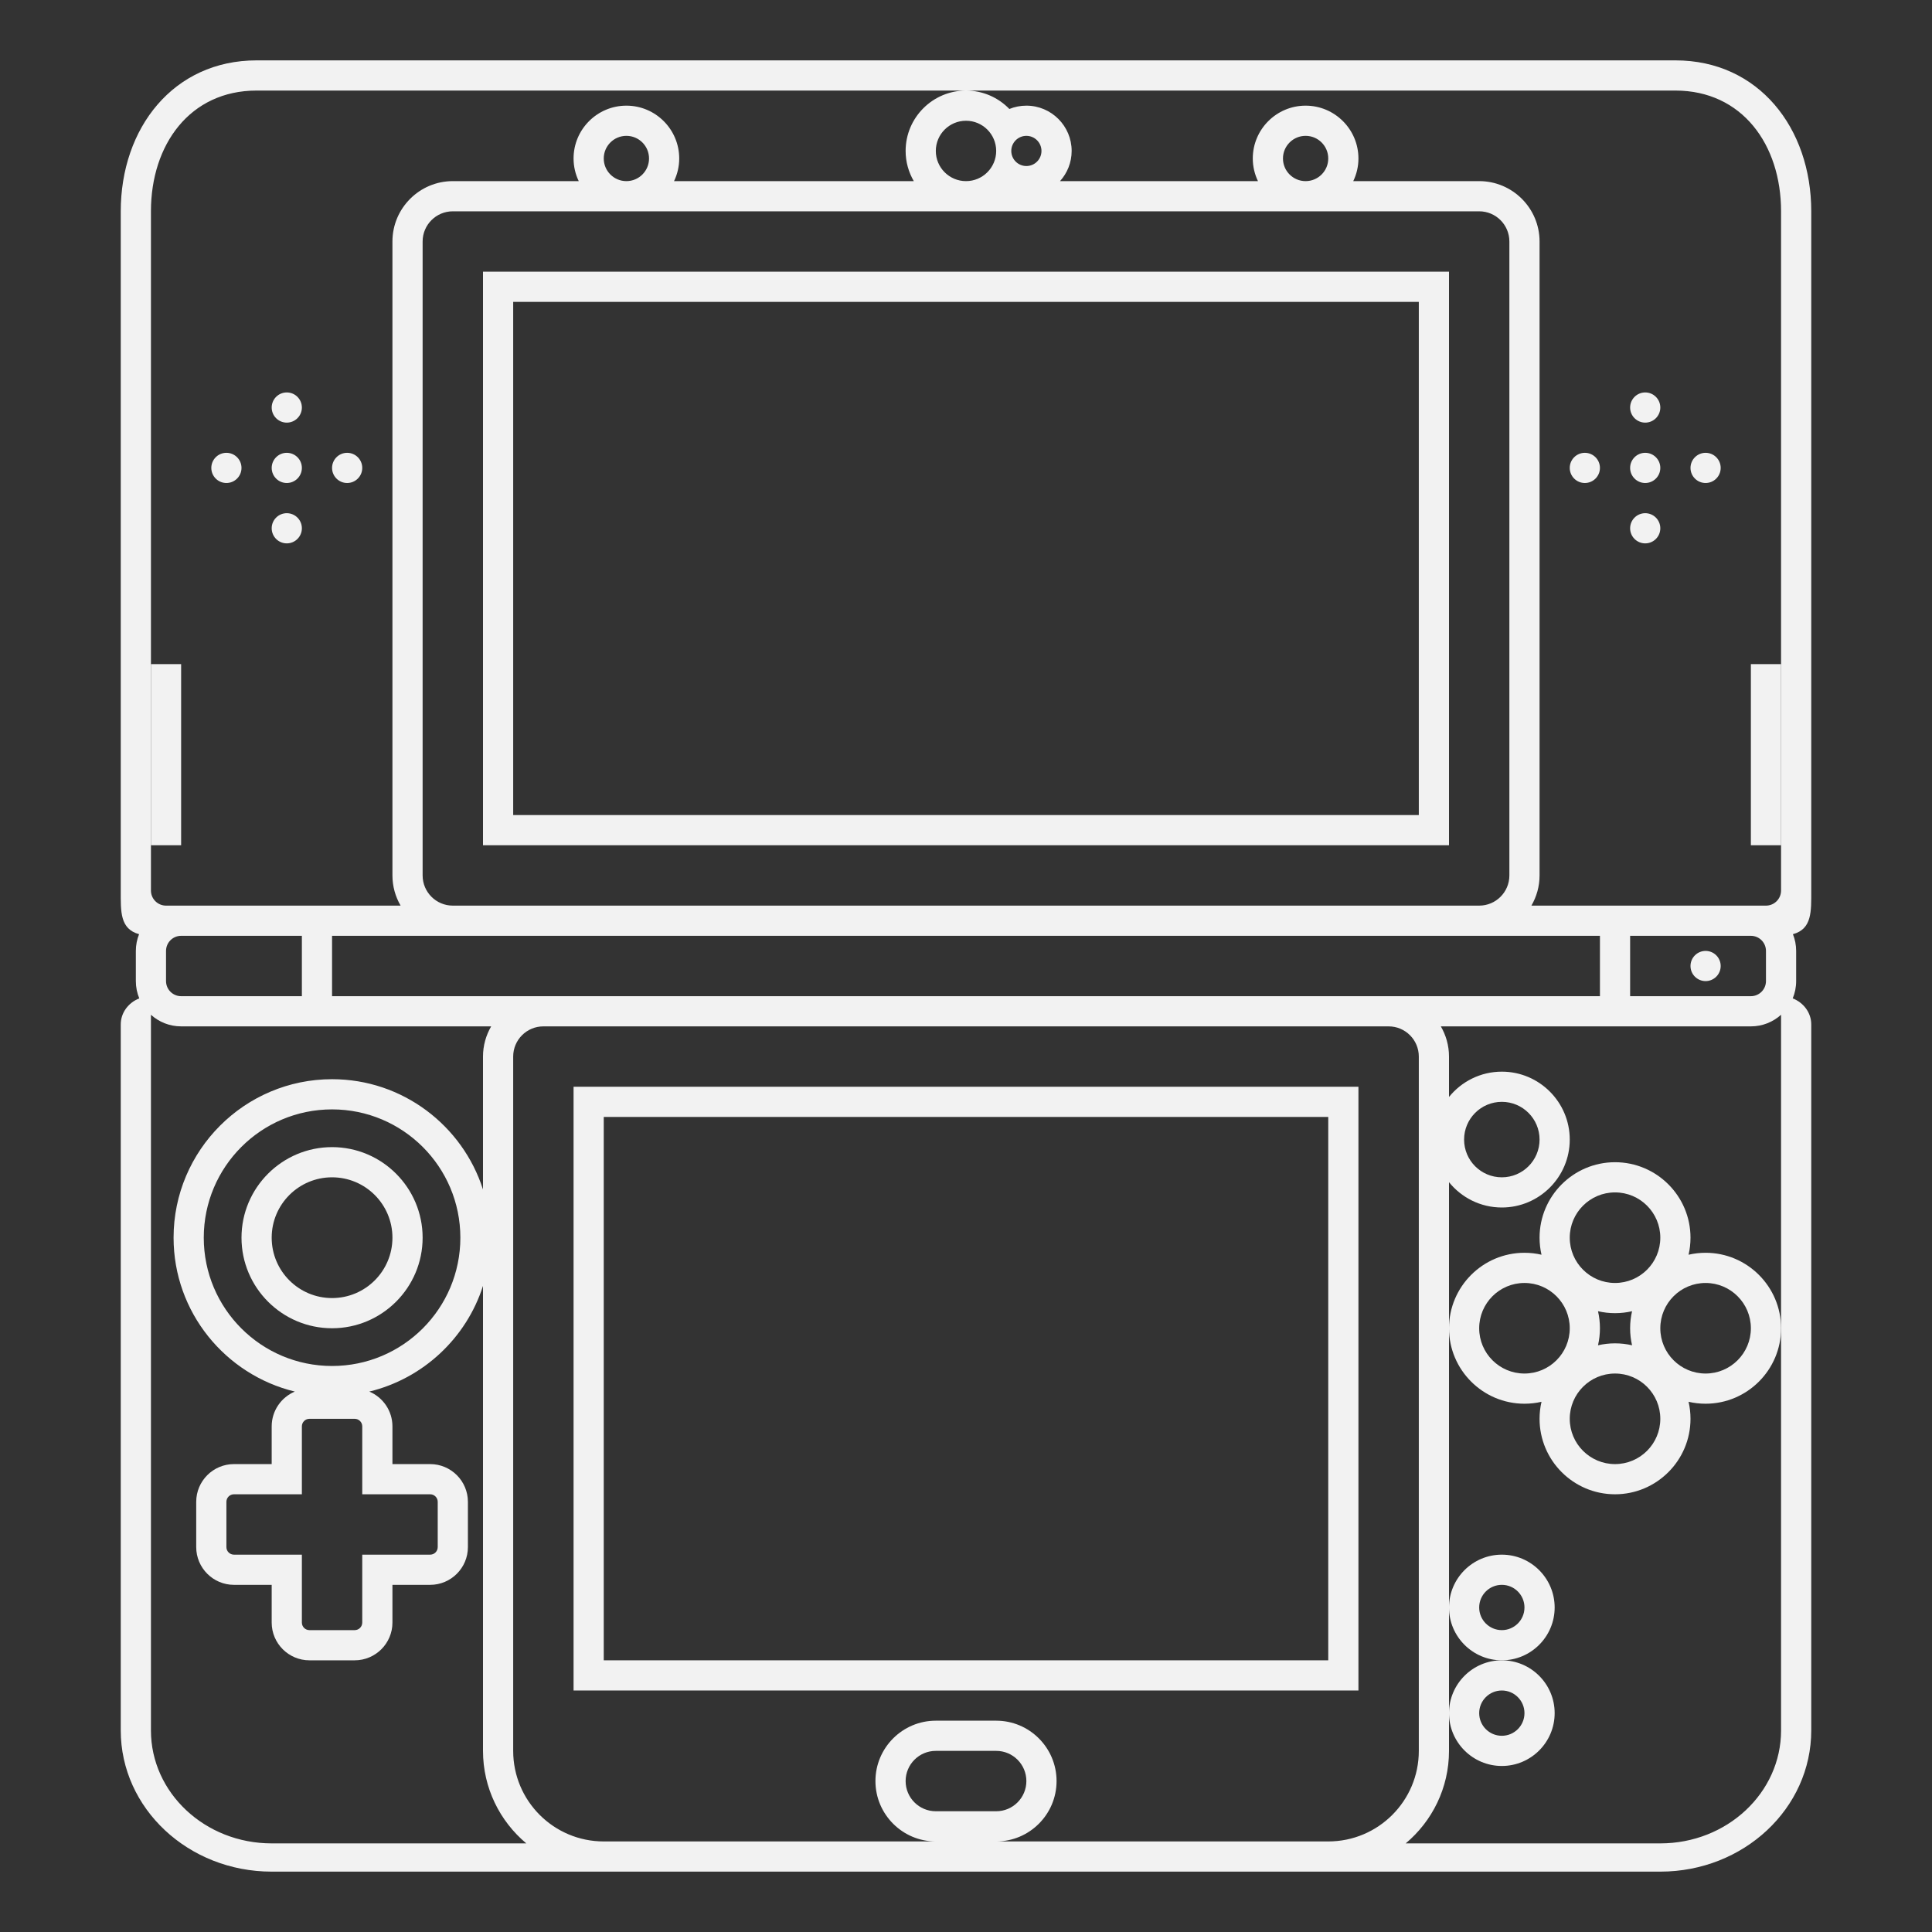 <?xml version="1.0" encoding="UTF-8" standalone="no"?>
<svg
   xmlns:dc="http://purl.org/dc/elements/1.1/"
   xmlns:cc="http://creativecommons.org/ns#"
   xmlns:rdf="http://www.w3.org/1999/02/22-rdf-syntax-ns#"
   xmlns:svg="http://www.w3.org/2000/svg"
   xmlns="http://www.w3.org/2000/svg"
   viewBox="0 0 320 320"
   height="320"
   width="320"
   xml:space="preserve"
   version="1.1"
   id="svg2"><rect x="0" y="0" width="320" height="320" fill="#333333" stroke="none"/><defs
     id="defs6"><clipPath
       id="clipPath18"
       clipPathUnits="userSpaceOnUse"><path
         id="path20"
         d="M 0,256 256,256 256,0 0,0 0,256 Z" /></clipPath></defs><g
     transform="matrix(1.25,0,0,-1.25,0,320)"
     id="g10"><path
       id="path12"
       style="fill:#f2f2f2;fill-opacity:1;fill-rule:nonzero;stroke:none"
       d="m 68,216 120,0 0,-68 -120,0 0,68 z m -4,-72 128,0 0,76 -128,0 0,-76 z" /><g
       id="g14"><g
         clip-path="url(#clipPath18)"
         id="g16"><g
           transform="translate(226,130)"
           id="g22"><path
             id="path24"
             style="fill:#f2f2f2;fill-opacity:1;fill-rule:nonzero;stroke:none"
             d="m 0,0 c -1.104,0 -2,-0.896 -2,-2 0,-1.104 0.896,-2 2,-2 1.104,0 2,0.896 2,2 0,1.104 -0.896,2 -2,2" /></g><g
           transform="translate(44,84)"
           id="g26"><path
             id="path28"
             style="fill:#f2f2f2;fill-opacity:1;fill-rule:nonzero;stroke:none"
             d="m 0,0 c -4.418,0 -8,3.582 -8,8 0,4.418 3.582,8 8,8 C 4.418,16 8,12.418 8,8 8,3.582 4.418,0 0,0 M 0,20 C -6.617,20 -12,14.617 -12,8 -12,1.383 -6.617,-4 0,-4 6.617,-4 12,1.383 12,8 12,14.617 6.617,20 0,20" /></g><path
           id="path30"
           style="fill:#f2f2f2;fill-opacity:1;fill-rule:nonzero;stroke:none"
           d="m 176,36 -96,0 0,72 96,0 0,-72 z m 4,76 -104,0 0,-80 104,0 0,80 z" /><g
           transform="translate(199,46)"
           id="g32"><path
             id="path34"
             style="fill:#f2f2f2;fill-opacity:1;fill-rule:nonzero;stroke:none"
             d="m 0,0 c 1.657,0 3,-1.343 3,-3 0,-1.657 -1.343,-3 -3,-3 -1.657,0 -3,1.343 -3,3 0,1.657 1.343,3 3,3 m 0,-10 c 3.859,0 7,3.141 7,7 0,3.859 -3.141,7 -7,7 -3.859,0 -7,-3.141 -7,-7 0,-3.859 3.141,-7 7,-7" /></g><g
           transform="translate(199,32)"
           id="g36"><path
             id="path38"
             style="fill:#f2f2f2;fill-opacity:1;fill-rule:nonzero;stroke:none"
             d="m 0,0 c 1.657,0 3,-1.343 3,-3 0,-1.657 -1.343,-3 -3,-3 -1.657,0 -3,1.343 -3,3 0,1.657 1.343,3 3,3 m 0,-10 c 3.859,0 7,3.141 7,7 0,3.859 -3.141,7 -7,7 -3.859,0 -7,-3.141 -7,-7 0,-3.859 3.141,-7 7,-7" /></g><g
           transform="translate(226,74)"
           id="g40"><path
             id="path42"
             style="fill:#f2f2f2;fill-opacity:1;fill-rule:nonzero;stroke:none"
             d="m 0,0 c -3.313,0 -6,2.687 -6,6 0,3.313 2.687,6 6,6 C 3.313,12 6,9.313 6,6 6,2.687 3.313,0 0,0 m -12,-12 c -3.313,0 -6,2.687 -6,6 0,3.313 2.687,6 6,6 3.313,0 6,-2.687 6,-6 0,-3.313 -2.687,-6 -6,-6 M -24,0 c -3.313,0 -6,2.687 -6,6 0,3.313 2.687,6 6,6 3.313,0 6,-2.687 6,-6 0,-3.313 -2.687,-6 -6,-6 M -9.743,3.743 C -10.469,3.911 -11.225,4 -12,4 -12.775,4 -13.531,3.911 -14.257,3.743 -14.089,4.469 -14,5.225 -14,6 -14,6.775 -14.089,7.531 -14.257,8.257 -13.531,8.089 -12.775,8 -12,8 c 0.775,0 1.531,0.089 2.257,0.257 C -9.911,7.531 -10,6.775 -10,6 -10,5.225 -9.911,4.469 -9.743,3.743 M -12,24 c 3.313,0 6,-2.687 6,-6 0,-3.313 -2.687,-6 -6,-6 -3.313,0 -6,2.687 -6,6 0,3.313 2.687,6 6,6 M 0,16 C -0.775,16 -1.531,15.911 -2.257,15.743 -2.089,16.469 -2,17.225 -2,18 c 0,5.514 -4.486,10 -10,10 -5.514,0 -10,-4.486 -10,-10 0,-0.775 0.089,-1.531 0.257,-2.257 C -22.469,15.911 -23.225,16 -24,16 c -5.514,0 -10,-4.486 -10,-10 0,-5.514 4.486,-10 10,-10 0.775,0 1.531,0.089 2.257,0.257 C -21.911,-4.469 -22,-5.225 -22,-6 c 0,-5.514 4.486,-10 10,-10 5.514,0 10,4.486 10,10 0,0.775 -0.089,1.531 -0.257,2.257 C -1.531,-3.911 -0.775,-4 0,-4 5.514,-4 10,0.486 10,6 10,11.514 5.514,16 0,16" /></g><g
           transform="translate(30,196)"
           id="g44"><path
             id="path46"
             style="fill:#f2f2f2;fill-opacity:1;fill-rule:nonzero;stroke:none"
             d="m 0,0 c -1.104,0 -2,-0.896 -2,-2 0,-1.104 0.896,-2 2,-2 1.104,0 2,0.896 2,2 0,1.104 -0.896,2 -2,2" /></g><g
           transform="translate(38,192)"
           id="g48"><path
             id="path50"
             style="fill:#f2f2f2;fill-opacity:1;fill-rule:nonzero;stroke:none"
             d="M 0,0 C 1.104,0 2,0.896 2,2 2,3.104 1.104,4 0,4 -1.104,4 -2,3.104 -2,2 -2,0.896 -1.104,0 0,0" /></g><g
           transform="translate(38,200)"
           id="g52"><path
             id="path54"
             style="fill:#f2f2f2;fill-opacity:1;fill-rule:nonzero;stroke:none"
             d="M 0,0 C 1.104,0 2,0.896 2,2 2,3.104 1.104,4 0,4 -1.104,4 -2,3.104 -2,2 -2,0.896 -1.104,0 0,0" /></g><g
           transform="translate(38,184)"
           id="g56"><path
             id="path58"
             style="fill:#f2f2f2;fill-opacity:1;fill-rule:nonzero;stroke:none"
             d="M 0,0 C 1.104,0 2,0.896 2,2 2,3.104 1.104,4 0,4 -1.104,4 -2,3.104 -2,2 -2,0.896 -1.104,0 0,0" /></g><g
           transform="translate(46,192)"
           id="g60"><path
             id="path62"
             style="fill:#f2f2f2;fill-opacity:1;fill-rule:nonzero;stroke:none"
             d="M 0,0 C 1.104,0 2,0.896 2,2 2,3.104 1.104,4 0,4 -1.104,4 -2,3.104 -2,2 -2,0.896 -1.104,0 0,0" /></g><g
           transform="translate(210,196)"
           id="g64"><path
             id="path66"
             style="fill:#f2f2f2;fill-opacity:1;fill-rule:nonzero;stroke:none"
             d="m 0,0 c -1.104,0 -2,-0.896 -2,-2 0,-1.104 0.896,-2 2,-2 1.104,0 2,0.896 2,2 0,1.104 -0.896,2 -2,2" /></g><g
           transform="translate(218,196)"
           id="g68"><path
             id="path70"
             style="fill:#f2f2f2;fill-opacity:1;fill-rule:nonzero;stroke:none"
             d="m 0,0 c -1.104,0 -2,-0.896 -2,-2 0,-1.104 0.896,-2 2,-2 1.104,0 2,0.896 2,2 0,1.104 -0.896,2 -2,2" /></g><g
           transform="translate(218,204)"
           id="g72"><path
             id="path74"
             style="fill:#f2f2f2;fill-opacity:1;fill-rule:nonzero;stroke:none"
             d="m 0,0 c -1.104,0 -2,-0.896 -2,-2 0,-1.104 0.896,-2 2,-2 1.104,0 2,0.896 2,2 0,1.104 -0.896,2 -2,2" /></g><g
           transform="translate(218,188)"
           id="g76"><path
             id="path78"
             style="fill:#f2f2f2;fill-opacity:1;fill-rule:nonzero;stroke:none"
             d="m 0,0 c -1.104,0 -2,-0.896 -2,-2 0,-1.104 0.896,-2 2,-2 1.104,0 2,0.896 2,2 0,1.104 -0.896,2 -2,2" /></g><g
           transform="translate(226,196)"
           id="g80"><path
             id="path82"
             style="fill:#f2f2f2;fill-opacity:1;fill-rule:nonzero;stroke:none"
             d="m 0,0 c -1.104,0 -2,-0.896 -2,-2 0,-1.104 0.896,-2 2,-2 1.104,0 2,0.896 2,2 0,1.104 -0.896,2 -2,2" /></g><g
           transform="translate(236,138)"
           id="g84"><path
             id="path86"
             style="fill:#f2f2f2;fill-opacity:1;fill-rule:nonzero;stroke:none"
             d="m 0,0 c 0,-1.104 -0.896,-2 -2,-2 l -2,0 -16,0 -4,0 -9.082,0 C -32.398,-0.822 -32,0.542 -32,2 l 0,84 c 0,4.411 -3.589,8 -8,8 l -16.686,0 c 0.435,0.911 0.686,1.925 0.686,3 0,3.86 -3.141,7 -7,7 -3.859,0 -7,-3.14 -7,-7 0,-1.075 0.251,-2.089 0.686,-3 l -26.227,0 c 0.955,1.063 1.541,2.462 1.541,4 0,3.309 -2.691,6 -6,6 -0.797,0 -1.558,-0.156 -2.254,-0.439 -1.455,1.503 -3.493,2.439 -5.746,2.439 -4.411,0 -8,-3.589 -8,-8 0,-1.458 0.398,-2.822 1.083,-4 l -31.768,0 c 0.435,0.911 0.685,1.925 0.685,3 0,3.86 -3.14,7 -7,7 -3.86,0 -7,-3.14 -7,-7 0,-1.075 0.25,-2.089 0.685,-3 L -176,94 c -4.411,0 -8,-3.589 -8,-8 l 0,-84 c 0,-1.458 0.398,-2.822 1.083,-4 l -9.083,0 -4,0 -16,0 -2,0 c -1.104,0 -2,0.896 -2,2 l 0,90 c 0,8.836 5.164,16 14,16 l 94,0 94,0 C -5.163,106 0,98.836 0,90 L 0,0 Z m -42,-33 c 0,2.762 2.238,5 5,5 2.762,0 5,-2.238 5,-5 0,-2.762 -2.238,-5 -5,-5 -2.762,0 -5,2.238 -5,5 m 42,-25 0,-53.29 c 0,-8.267 -7.163,-14.968 -16,-14.968 l -33.736,0 c 3.502,2.938 5.736,7.34 5.736,12.258 l 0,5 0,14 0,37 0,19.355 c 1.651,-2.043 4.174,-3.355 7,-3.355 4.963,0 9,4.037 9,9 0,4.963 -4.037,9 -9,9 -2.826,0 -5.349,-1.312 -7,-3.355 l 0,5.355 c 0,1.458 -0.398,2.821 -1.082,4 l 21.082,0 4,0 16,0 c 1.539,0 2.938,0.584 4,1.537 L 0,-17.742 0,-58 Z m -192,-5 c -9.389,0 -17,7.611 -17,17 0,9.389 7.611,17 17,17 9.389,0 17,-7.611 17,-17 0,-9.389 -7.611,-17 -17,-17 m 13,-17 c 0.552,0 1,-0.447 1,-1 l 0,-6 c 0,-0.553 -0.448,-1 -1,-1 l -9,0 0,-9 c 0,-0.553 -0.448,-1 -1,-1 l -6,0 c -0.552,0 -1,0.447 -1,1 l 0,9 -9,0 c -0.552,0 -1,0.447 -1,1 l 0,6 c 0,0.553 0.448,1 1,1 l 9,0 0,9 c 0,0.553 0.448,1 1,1 l 6,0 c 0.552,0 1,-0.447 1,-1 l 0,-9 9,0 z m -21,-46.258 c -8.836,0 -16,6.701 -16,14.968 l 0,93.548 0,1.279 c 1.062,-0.953 2.461,-1.537 4,-1.537 l 16,0 4,0 21.083,0 c -0.685,-1.179 -1.083,-2.542 -1.083,-4 l 0,-17.614 c -2.709,8.466 -10.647,14.614 -20,14.614 -11.58,0 -21,-9.421 -21,-21 0,-9.878 6.864,-18.162 16.066,-20.391 C -198.733,-67.148 -200,-68.929 -200,-71 l 0,-5 -5,0 c -2.757,0 -5,-2.243 -5,-5 l 0,-6 c 0,-2.757 2.243,-5 5,-5 l 5,0 0,-5 c 0,-2.757 2.243,-5 5,-5 l 6,0 c 2.757,0 5,2.243 5,5 l 0,5 5,0 c 2.757,0 5,2.243 5,5 l 0,6 c 0,2.757 -2.243,5 -5,5 l -5,0 0,5 c 0,2.071 -1.267,3.852 -3.066,4.609 7.128,1.727 12.85,7.08 15.066,14.005 l 0,-61.614 c 0,-4.918 2.234,-9.32 5.736,-12.258 l -33.736,0 z m 4,112.258 -16,0 c -1.103,0 -2,0.897 -2,2 l 0,4 c 0,1.103 0.897,2 2,2 l 16,0 0,-8 z m 84,-108 c -2.209,0 -4,1.791 -4,4 0,2.209 1.791,4 4,4 l 8,0 c 2.209,0 4,-1.791 4,-4 0,-2.209 -1.791,-4 -4,-4 l -8,0 z m 64,100 0,-92 c 0,-6.627 -5.373,-12 -12,-12 l -44,0 c 4.411,0 8,3.589 8,8 0,4.411 -3.589,8 -8,8 l -8,0 c -4.411,0 -8,-3.589 -8,-8 0,-4.411 3.589,-8 8,-8 l -44,0 c -6.627,0 -12,5.373 -12,12 l 0,92 c 0,2.209 1.791,4 4,4 l 112,0 c 2.209,0 4,-1.791 4,-4 m 46,14 0,-4 c 0,-1.103 -0.897,-2 -2,-2 l -16,0 0,8 16,0 c 1.103,0 2,-0.897 2,-2 m -174,2 136,0 16,0 0,-8 -28,0 -112,0 -28,0 0,8 16,0 z M -66,97 c 0,1.657 1.343,3 3,3 1.657,0 3,-1.343 3,-3 0,-1.657 -1.343,-3 -3,-3 -1.657,0 -3,1.343 -3,3 m -36,1 c 0,1.104 0.896,2 2,2 1.104,0 2,-0.896 2,-2 0,-1.104 -0.896,-2 -2,-2 -1.104,0 -2,0.896 -2,2 m -10,0 c 0,2.209 1.791,4 4,4 2.209,0 4,-1.791 4,-4 0,-2.209 -1.791,-4 -4,-4 -2.209,0 -4,1.791 -4,4 m -44,-1 c 0,1.657 1.343,3 3,3 1.657,0 3,-1.343 3,-3 0,-1.657 -1.343,-3 -3,-3 -1.657,0 -3,1.343 -3,3 m -24,-95 0,84 c 0,2.209 1.791,4 4,4 l 136,0 c 2.209,0 4,-1.791 4,-4 l 0,-84 c 0,-2.209 -1.791,-4 -4,-4 l -136,0 c -2.209,0 -4,1.791 -4,4 m 166,108 -188,0 c -11.028,0 -18,-8.972 -18,-20 l 0,-90 c 0,-2.764 -0.119,-5.09 2.428,-5.784 C -217.845,-6.47 -218,-7.216 -218,-8 l 0,-4 c 0,-0.812 0.163,-1.585 0.455,-2.291 -1.442,-0.565 -2.455,-1.896 -2.455,-3.451 l 0,-93.548 c 0,-10.333 8.954,-18.71 20,-18.71 l 44,0 96,0 44,0 c 11.046,0 20,8.377 20,18.71 l 0,93.548 c 0,1.555 -1.014,2.886 -2.455,3.451 C 1.837,-13.585 2,-12.812 2,-12 l 0,4 C 2,-7.216 1.846,-6.47 1.572,-5.784 4.119,-5.09 4,-2.764 4,0 l 0,90 c 0,11.028 -6.972,20 -18,20" /></g><path
           id="path88"
           style="fill:#f2f2f2;fill-opacity:1;fill-rule:nonzero;stroke:none"
           d="m 24,144 -4,0 0,24 4,0 0,-24 z" /><path
           id="path90"
           style="fill:#f2f2f2;fill-opacity:1;fill-rule:nonzero;stroke:none"
           d="m 236,144 -4,0 0,24 4,0 0,-24 z" /></g></g></g></svg>